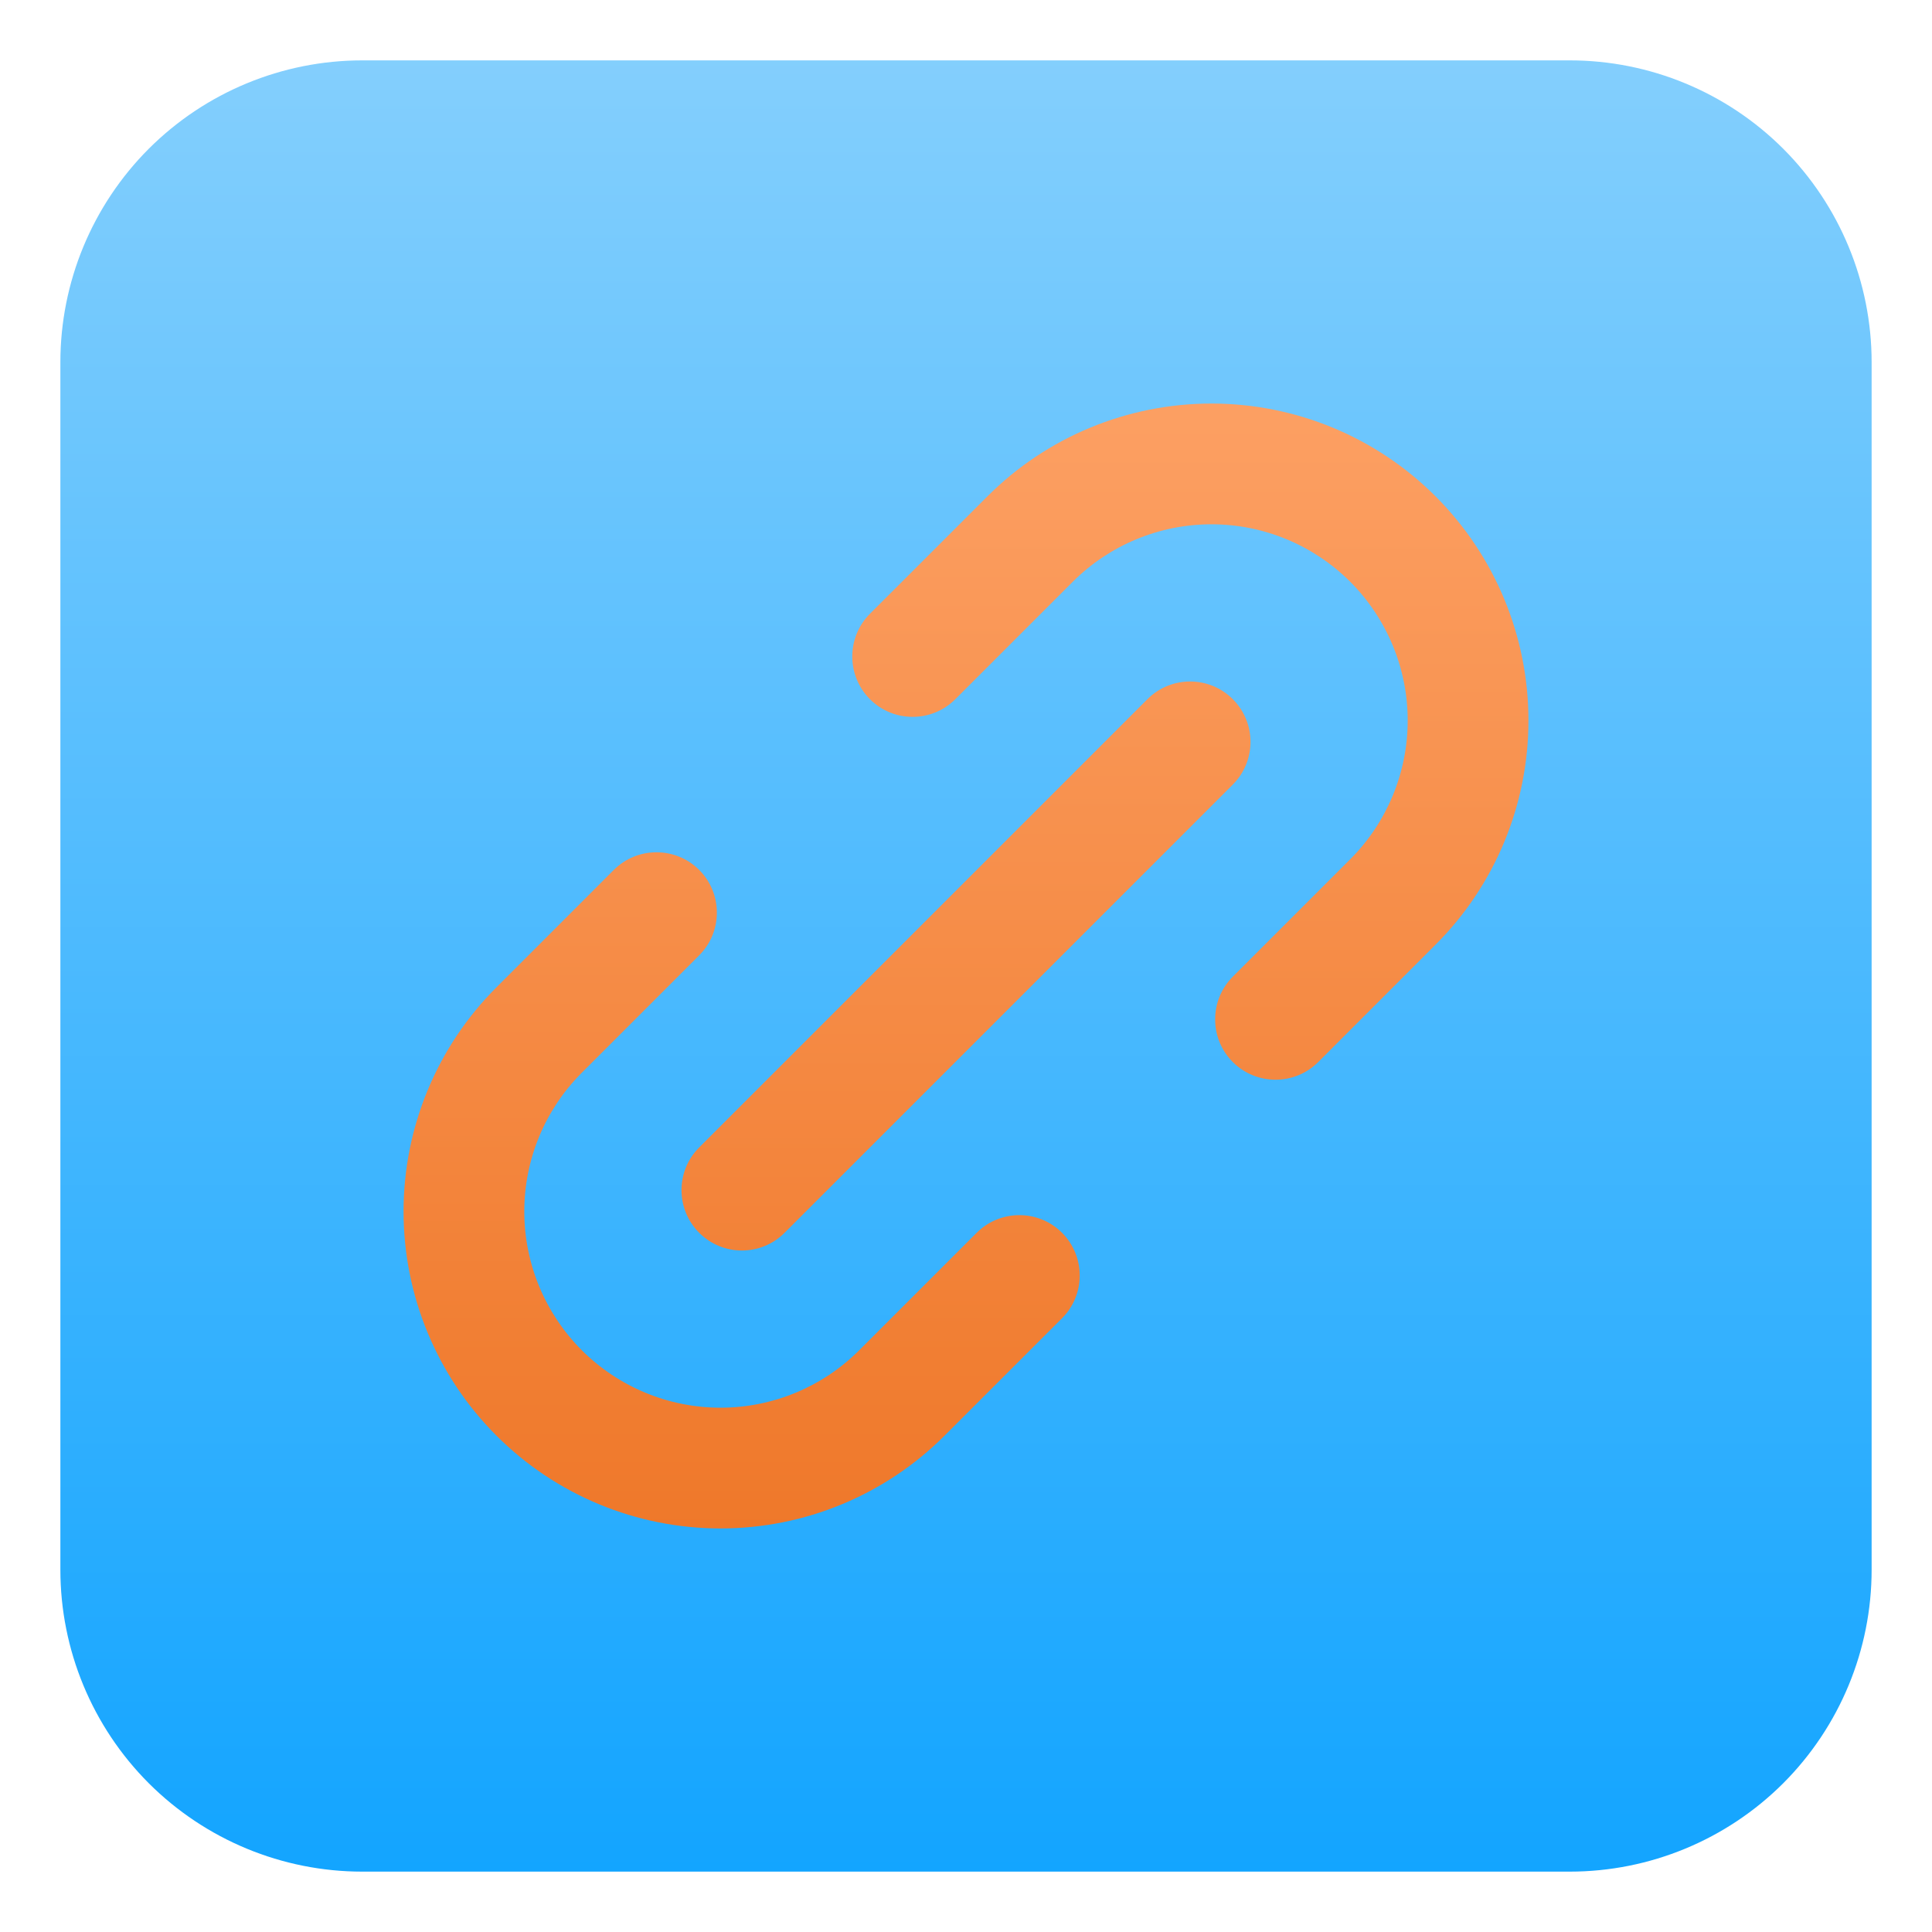 <?xml version="1.0" encoding="UTF-8" standalone="no"?><!DOCTYPE svg PUBLIC "-//W3C//DTD SVG 1.1//EN" "http://www.w3.org/Graphics/SVG/1.1/DTD/svg11.dtd"><svg width="100%" height="100%" viewBox="0 0 32 32" version="1.1" xmlns="http://www.w3.org/2000/svg" xmlns:xlink="http://www.w3.org/1999/xlink" xml:space="preserve" xmlns:serif="http://www.serif.com/" style="fill-rule:evenodd;clip-rule:evenodd;stroke-linejoin:round;stroke-miterlimit:2;"><path d="M31,6c0,-1.326 -0.527,-2.598 -1.464,-3.536c-0.938,-0.937 -2.21,-1.464 -3.536,-1.464c-5.322,0 -14.678,0 -20,0c-1.326,-0 -2.598,0.527 -3.536,1.464c-0.937,0.938 -1.464,2.21 -1.464,3.536c-0,5.322 -0,14.678 -0,20c-0,1.326 0.527,2.598 1.464,3.536c0.938,0.937 2.21,1.464 3.536,1.464c5.322,0 14.678,0 20,0c1.326,0 2.598,-0.527 3.536,-1.464c0.937,-0.938 1.464,-2.21 1.464,-3.536l-0,-20Z" style="fill:url(#_Linear1);"/><path d="M10.166,14.409c-0.687,0.687 -1.345,1.346 -1.944,1.945c-0.985,0.984 -1.538,2.319 -1.538,3.712c0,1.392 0.553,2.728 1.538,3.712l-0,0c0.984,0.985 2.32,1.538 3.712,1.538c1.393,-0 2.728,-0.553 3.712,-1.538c0.599,-0.599 1.258,-1.257 1.945,-1.944c0.39,-0.391 0.39,-1.024 -0,-1.415c-0.39,-0.39 -1.024,-0.39 -1.414,0c-0.688,0.688 -1.346,1.346 -1.945,1.945c-0.609,0.609 -1.436,0.952 -2.298,0.952c-0.862,-0 -1.688,-0.343 -2.298,-0.952c-0.609,-0.61 -0.952,-1.436 -0.952,-2.298c0,-0.862 0.343,-1.689 0.952,-2.298c0.599,-0.599 1.257,-1.257 1.945,-1.945c0.39,-0.39 0.39,-1.024 -0,-1.414c-0.391,-0.39 -1.024,-0.39 -1.415,0Z" style="fill:url(#_Linear2);"/><path d="M21.834,17.591c0.687,-0.687 1.345,-1.346 1.944,-1.945c0.985,-0.984 1.538,-2.319 1.538,-3.712c-0,-1.392 -0.553,-2.728 -1.538,-3.712l0,-0c-0.984,-0.985 -2.32,-1.538 -3.712,-1.538c-1.393,0 -2.728,0.553 -3.712,1.538c-0.599,0.599 -1.258,1.257 -1.945,1.944c-0.39,0.391 -0.39,1.024 0,1.415c0.39,0.39 1.024,0.39 1.414,-0c0.688,-0.688 1.346,-1.346 1.945,-1.945c0.609,-0.609 1.436,-0.952 2.298,-0.952c0.862,0 1.688,0.343 2.298,0.952c0.609,0.61 0.952,1.436 0.952,2.298c-0,0.862 -0.343,1.689 -0.952,2.298c-0.599,0.599 -1.257,1.257 -1.945,1.945c-0.39,0.39 -0.39,1.024 0,1.414c0.391,0.39 1.024,0.39 1.415,-0Z" style="fill:url(#_Linear3);"/><path d="M12.995,20.419l7.424,-7.424c0.391,-0.39 0.391,-1.024 0,-1.414c-0.39,-0.391 -1.024,-0.391 -1.414,-0l-7.424,7.424c-0.391,0.39 -0.391,1.024 -0,1.414c0.39,0.391 1.024,0.391 1.414,0Z" style="fill:url(#_Linear4);"/><defs><linearGradient id="_Linear1" x1="0" y1="0" x2="1" y2="0" gradientUnits="userSpaceOnUse" gradientTransform="matrix(2.14313e-15,35,-35,2.14313e-15,16,1.81899e-10)"><stop offset="0" style="stop-color:#87d0fd;stop-opacity:1"/><stop offset="1" style="stop-color:#049fff;stop-opacity:1"/></linearGradient><linearGradient id="_Linear2" x1="0" y1="0" x2="1" y2="0" gradientUnits="userSpaceOnUse" gradientTransform="matrix(0,32,-32,0,14,7)"><stop offset="0" style="stop-color:#fc9f62;stop-opacity:1"/><stop offset="1" style="stop-color:#e55b00;stop-opacity:1"/></linearGradient><linearGradient id="_Linear3" x1="0" y1="0" x2="1" y2="0" gradientUnits="userSpaceOnUse" gradientTransform="matrix(0,32,-32,0,14,7)"><stop offset="0" style="stop-color:#fc9f62;stop-opacity:1"/><stop offset="1" style="stop-color:#e55b00;stop-opacity:1"/></linearGradient><linearGradient id="_Linear4" x1="0" y1="0" x2="1" y2="0" gradientUnits="userSpaceOnUse" gradientTransform="matrix(0,32,-32,0,14,7)"><stop offset="0" style="stop-color:#fc9f62;stop-opacity:1"/><stop offset="1" style="stop-color:#e55b00;stop-opacity:1"/></linearGradient></defs></svg>